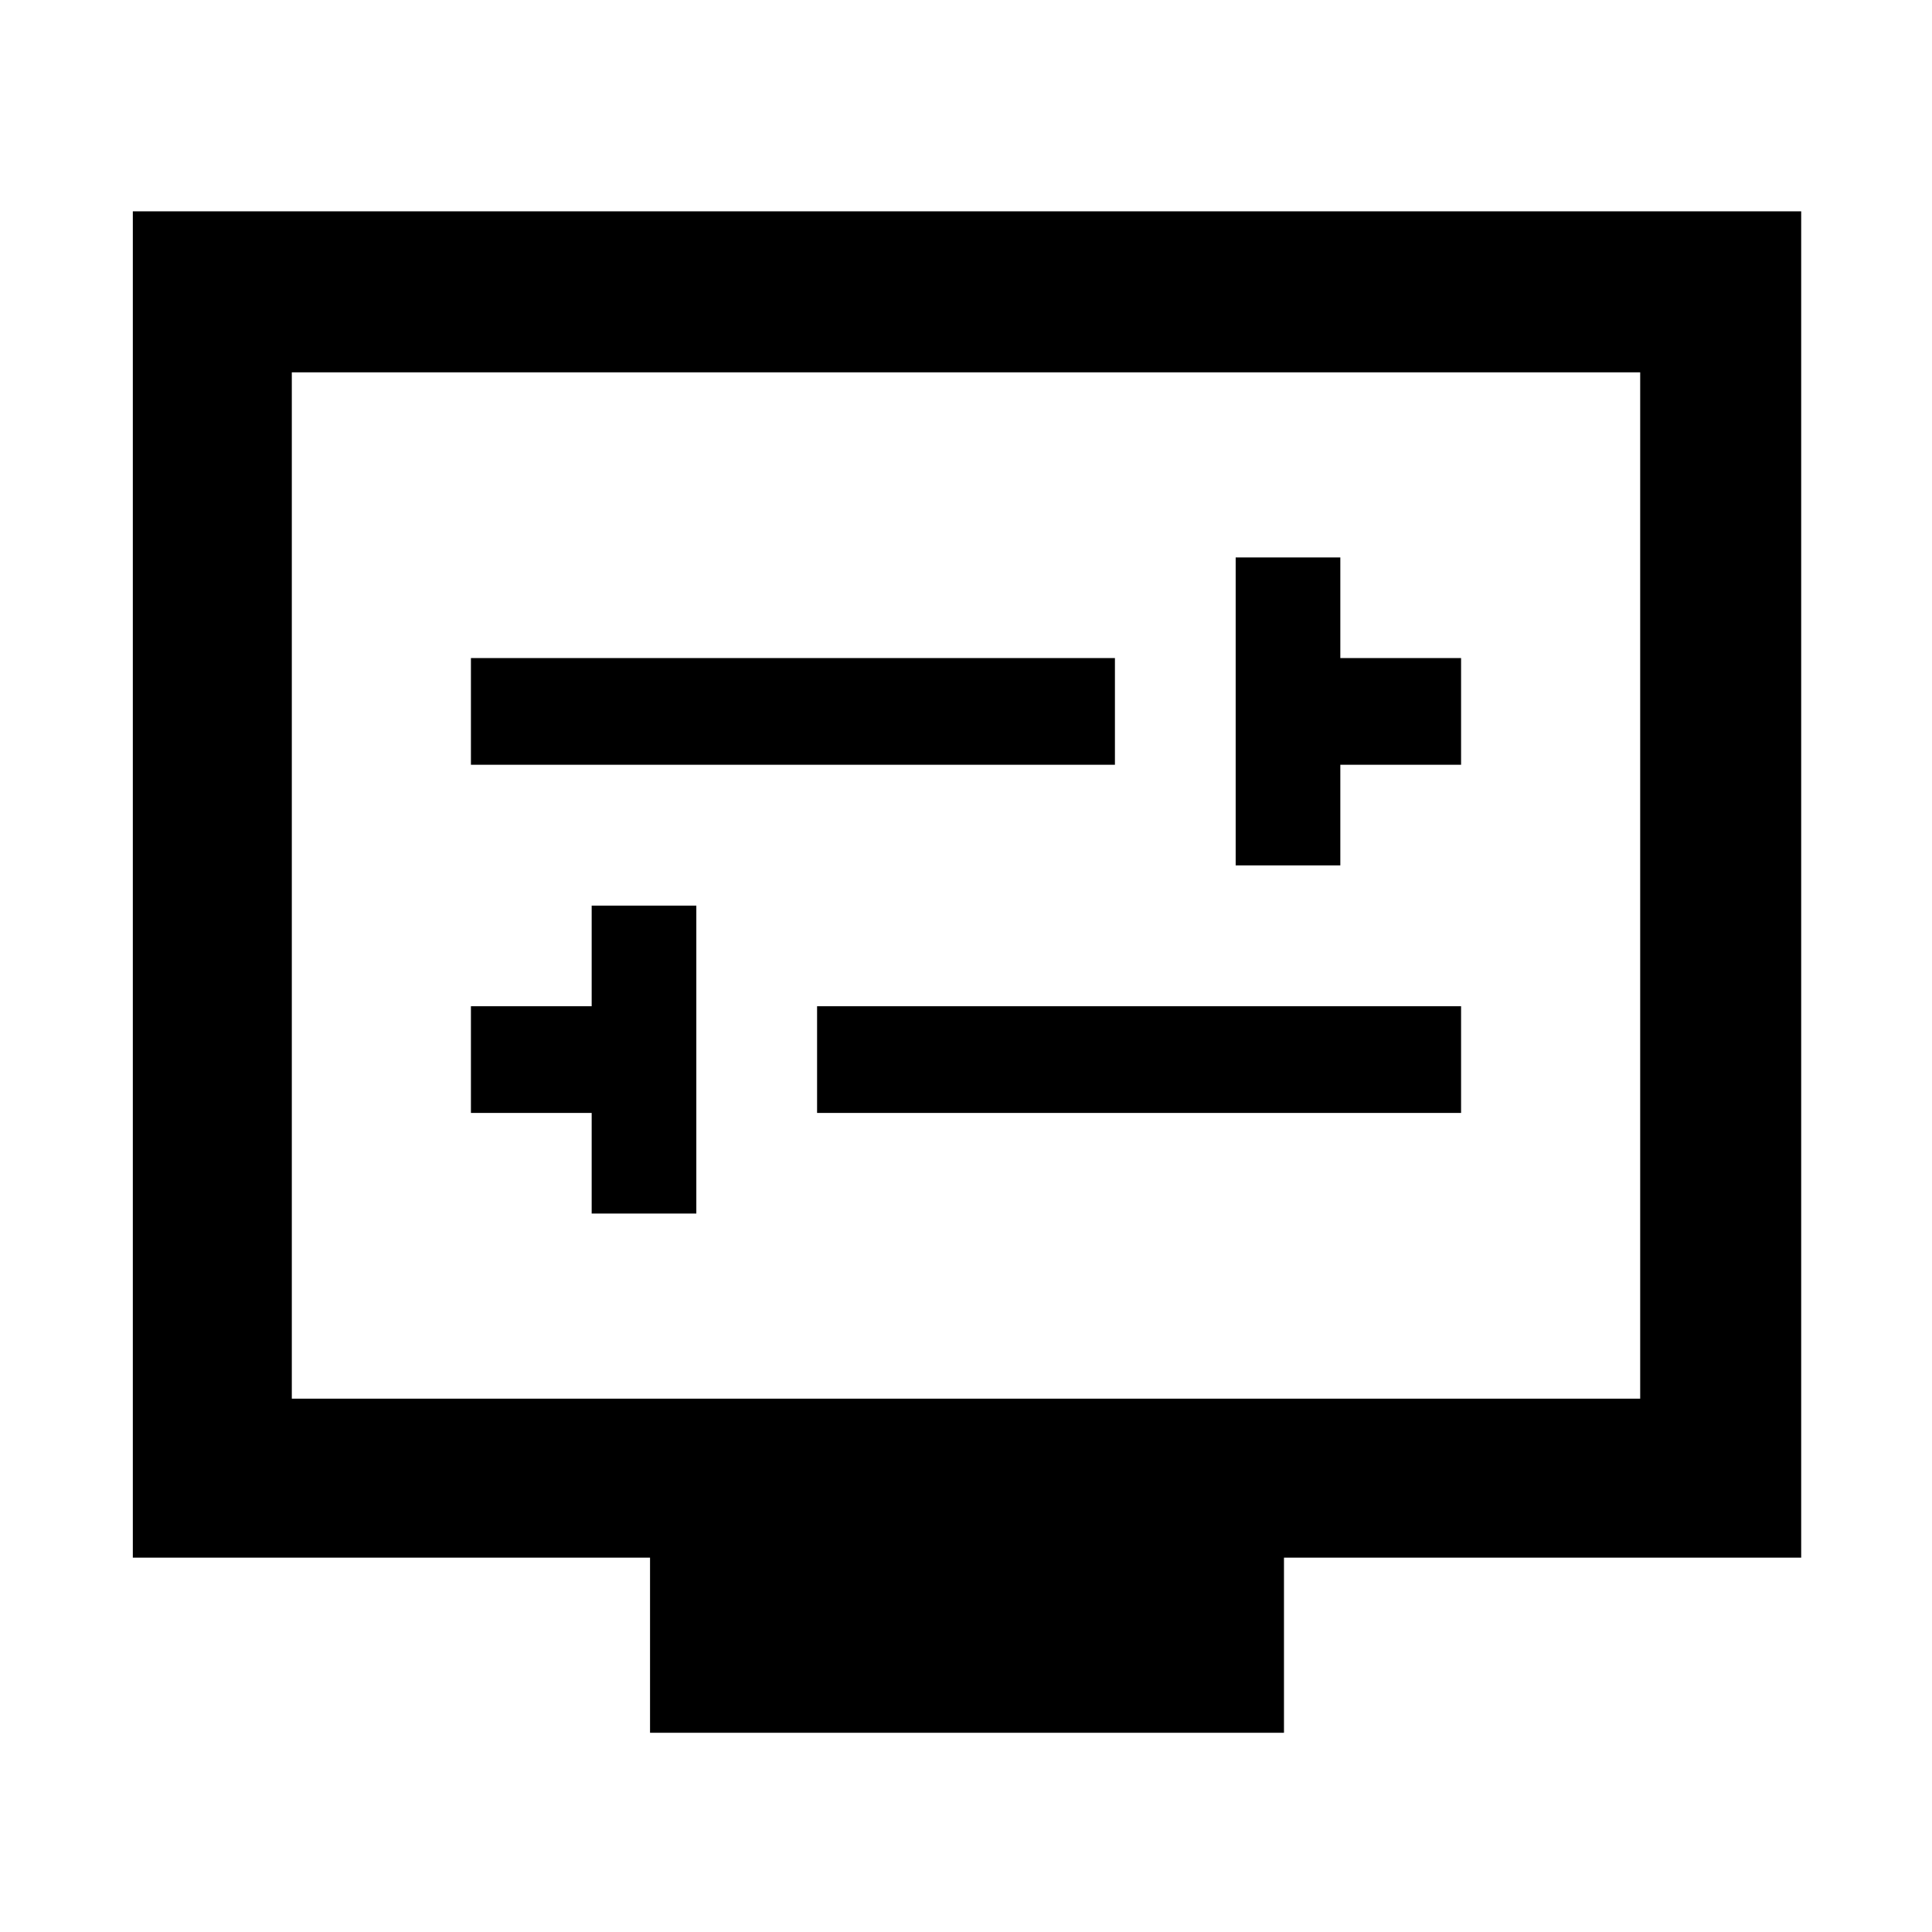 <svg xmlns="http://www.w3.org/2000/svg" height="48" width="48"><path d="M30.7 21.5h2.6V19h3v-2.65h-3v-2.5h-2.6Zm-19-2.5h16v-2.65h-16Zm3 11.15h2.6V22.5h-2.6V25h-3v2.65h3Zm5.6-2.5h16V25h-16Zm-4.15 15.4V38.7H3.3V5.25h41.45V38.7H31.9v4.35Zm-8.9-8.3h33.5V9.25H7.25Zm0-25.5v25.5Z"/></svg>